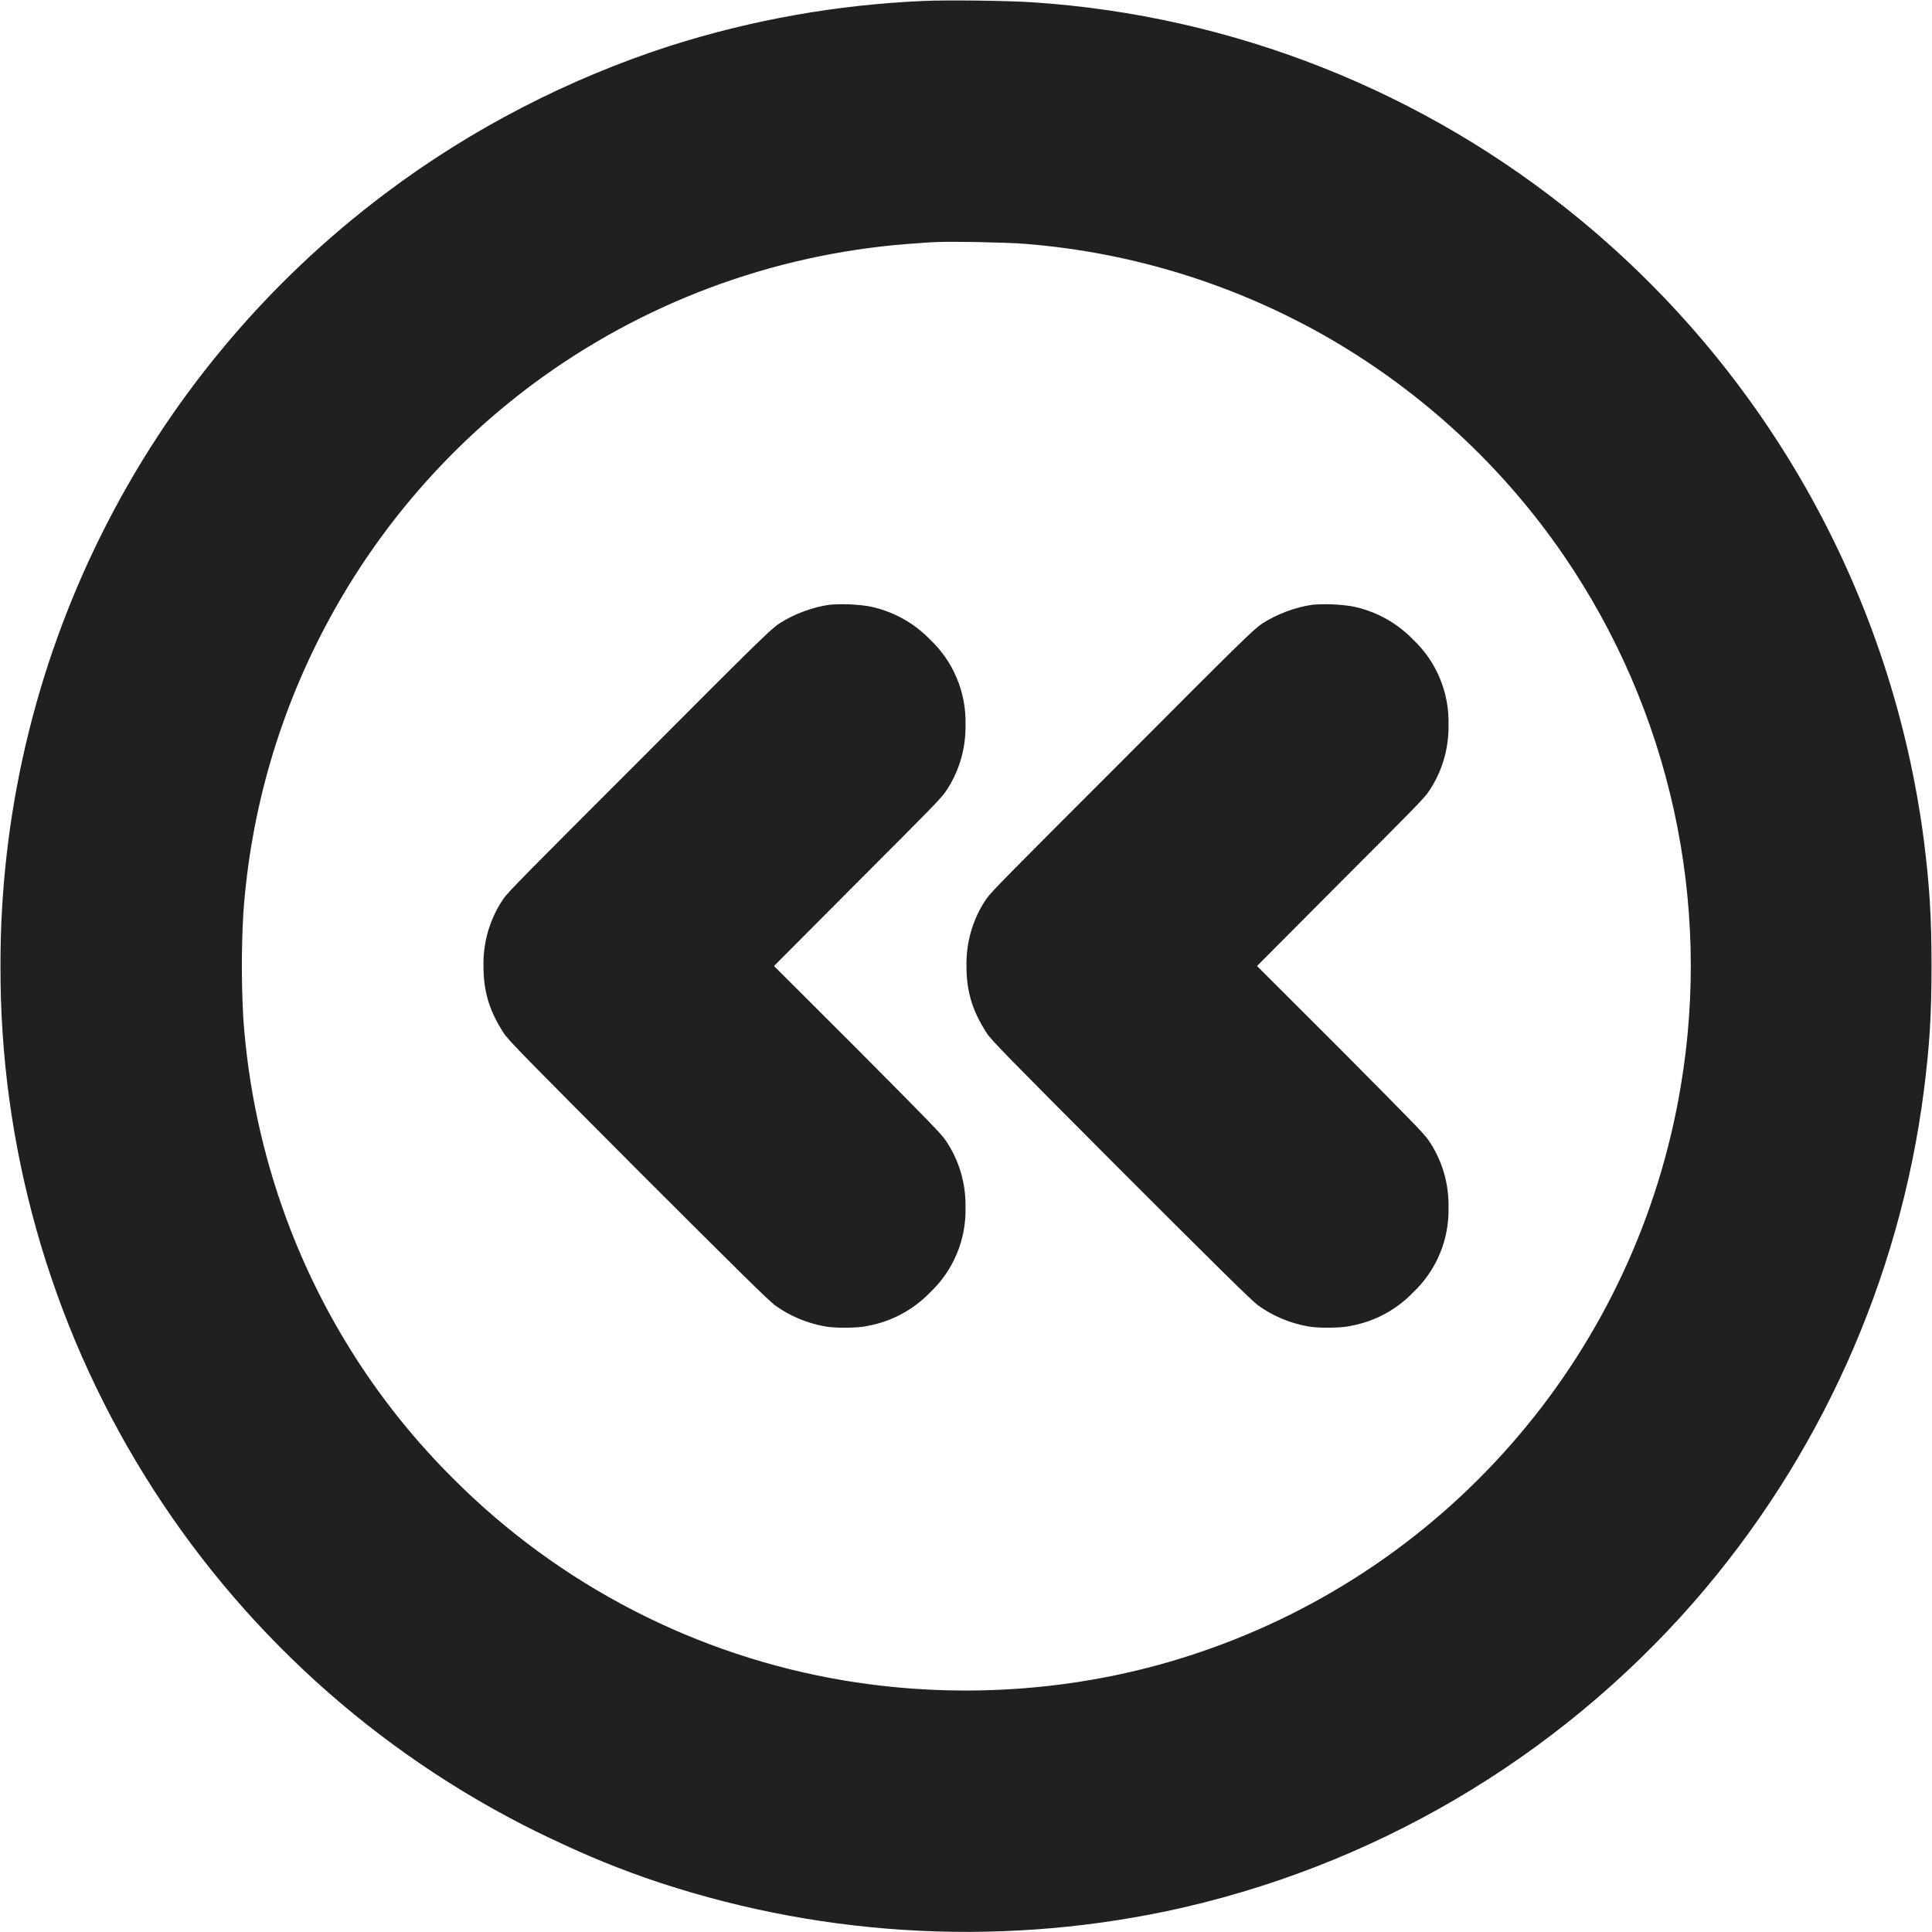 <svg width="16" height="16" viewBox="0 0 16 16" fill="none" xmlns="http://www.w3.org/2000/svg">
<path d="M7.645 0.008C6.935 0.039 6.232 0.163 5.555 0.378C4.715 0.648 3.902 1.066 3.191 1.602C2.199 2.347 1.394 3.313 0.841 4.424C0.287 5.535 0.001 6.759 0.004 8C-0.001 9.49 0.412 10.952 1.197 12.219C1.981 13.486 3.105 14.508 4.441 15.168C4.77 15.328 5.023 15.438 5.344 15.551C6.731 16.032 8.223 16.128 9.66 15.828C11.352 15.47 12.883 14.574 14.023 13.273C15.066 12.079 15.731 10.603 15.933 9.031C15.98 8.656 15.996 8.411 15.996 8C15.996 7.59 15.98 7.344 15.934 6.969C15.673 4.947 14.65 3.102 13.074 1.809C11.79 0.754 10.209 0.128 8.551 0.019C8.348 0.005 7.832 -0.001 7.645 0.008ZM8.496 2.02C9.382 2.091 10.242 2.359 11.012 2.804C11.781 3.25 12.442 3.861 12.946 4.594C13.83 5.882 14.179 7.464 13.918 9.004C13.739 10.069 13.276 11.067 12.576 11.89C11.877 12.713 10.968 13.332 9.945 13.68C9.012 14 7.985 14.082 6.996 13.918C5.767 13.713 4.634 13.128 3.754 12.246C3.144 11.64 2.674 10.908 2.375 10.102C2.176 9.566 2.055 9.004 2.015 8.434C1.999 8.145 1.999 7.855 2.015 7.566C2.075 6.707 2.32 5.872 2.733 5.116C3.145 4.36 3.715 3.702 4.405 3.187C5.312 2.511 6.393 2.107 7.521 2.02C7.743 2.004 7.755 2 8.067 2.004C8.243 2.008 8.41 2.012 8.496 2.02Z" fill="#202020"/>
<path d="M6.871 5.008C6.727 5.028 6.574 5.086 6.453 5.164C6.387 5.207 6.27 5.32 5.297 6.297C4.352 7.242 4.207 7.387 4.168 7.445C4.057 7.608 4 7.802 4.004 8C4.004 8.21 4.051 8.367 4.168 8.55C4.199 8.605 4.355 8.762 5.281 9.691C6.094 10.504 6.371 10.777 6.421 10.812C6.535 10.895 6.68 10.957 6.828 10.984C6.906 11 7.109 11 7.188 10.98C7.384 10.944 7.564 10.847 7.703 10.703C7.798 10.613 7.874 10.504 7.924 10.383C7.975 10.261 7.999 10.131 7.996 10C8 9.802 7.943 9.608 7.832 9.445C7.793 9.387 7.688 9.281 7.098 8.687L6.41 8L7.098 7.309C7.688 6.719 7.793 6.613 7.832 6.555C7.943 6.392 8 6.198 7.996 6C7.999 5.869 7.975 5.739 7.924 5.617C7.874 5.496 7.798 5.387 7.703 5.297C7.565 5.154 7.386 5.057 7.191 5.02C7.085 5.004 6.978 5 6.871 5.008ZM10.871 5.008C10.727 5.028 10.574 5.086 10.453 5.164C10.387 5.207 10.27 5.32 9.297 6.297C8.352 7.242 8.207 7.387 8.168 7.445C8.057 7.608 8 7.802 8.004 8C8.004 8.21 8.051 8.367 8.168 8.55C8.199 8.605 8.355 8.762 9.281 9.691C10.094 10.504 10.371 10.777 10.421 10.812C10.535 10.895 10.68 10.957 10.828 10.984C10.906 11 11.109 11 11.188 10.98C11.384 10.944 11.565 10.847 11.703 10.703C11.798 10.613 11.874 10.504 11.924 10.383C11.975 10.261 11.999 10.131 11.996 10C12 9.802 11.943 9.608 11.832 9.445C11.793 9.387 11.687 9.281 11.098 8.687L10.41 8L11.098 7.309C11.688 6.719 11.793 6.613 11.832 6.555C11.943 6.392 12 6.198 11.996 6C11.999 5.869 11.975 5.739 11.924 5.617C11.874 5.496 11.798 5.387 11.703 5.297C11.565 5.154 11.386 5.057 11.191 5.02C11.085 5.004 10.978 5 10.871 5.008Z" fill="#202020"/>
</svg>
